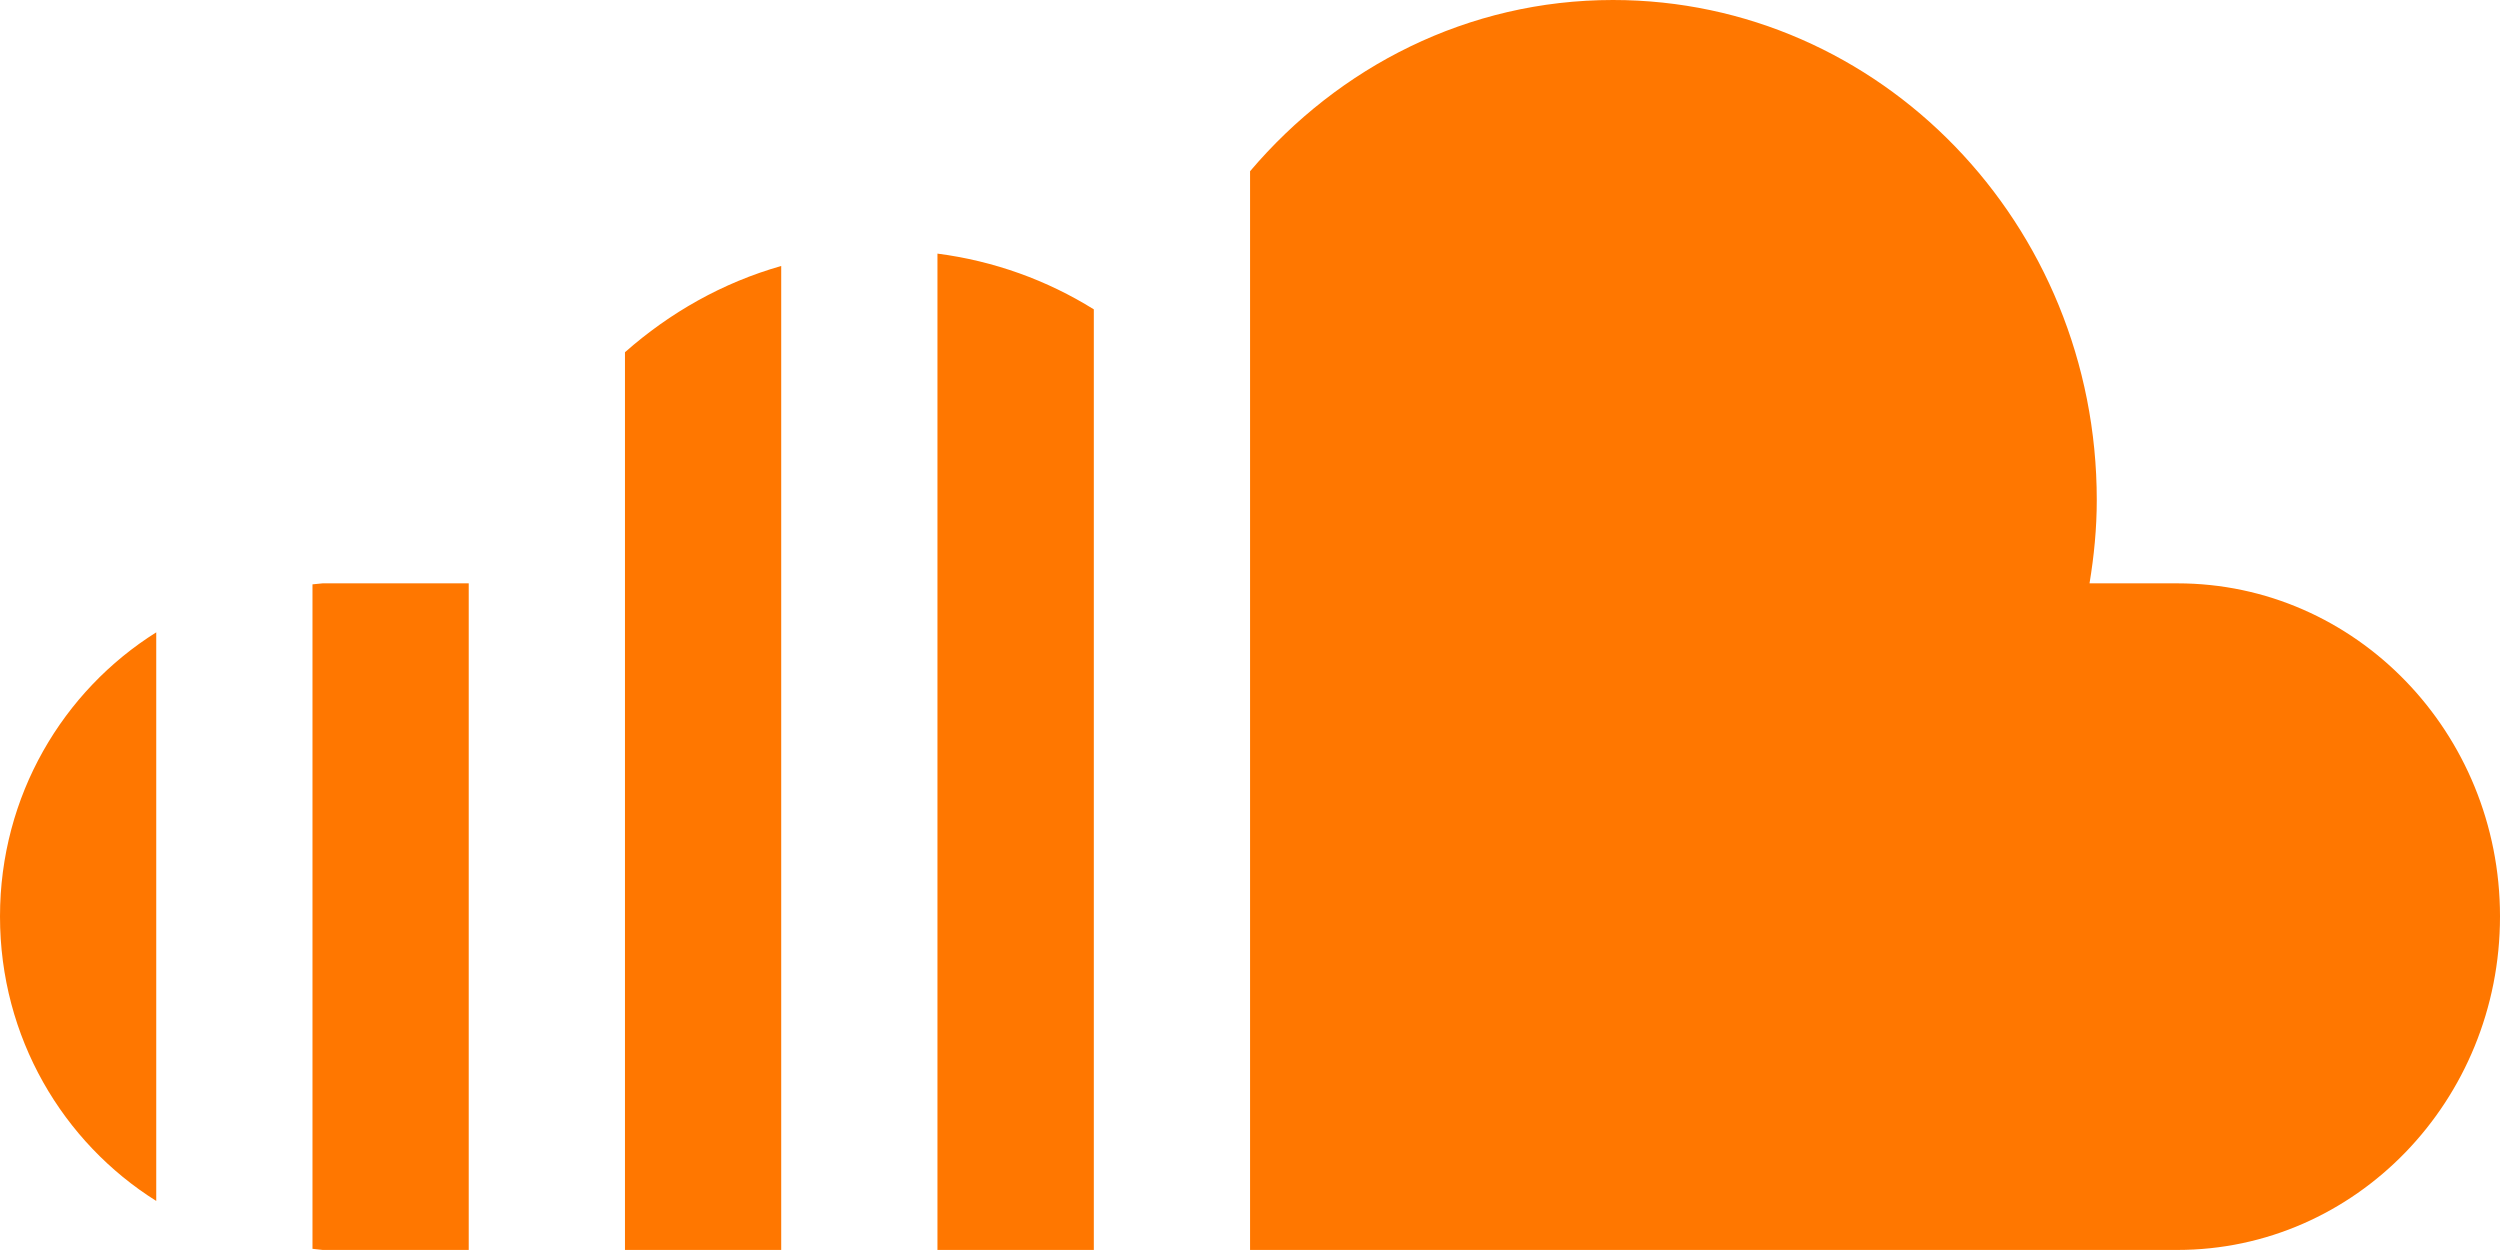 <?xml version="1.0" encoding="utf-8"?>
<svg version="1.1" xmlns="http://www.w3.org/2000/svg" xmlns:xlink="http://www.w3.org/1999/xlink" height="10" width="20.001">
  <defs>
    <path id="path-1" opacity="1" fill-rule="evenodd" d="M16.717,4.667 L17.42,4.667 C18.845,4.667 20.001,5.86 20.001,7.332 C20.001,8.806 18.845,10 17.42,10 L10.001,10 L10.001,1.37 C10.71,0.534 11.744,0 12.904,0 C15.042,0 16.775,1.791 16.775,4 C16.775,4.228 16.753,4.449 16.717,4.667 L16.717,4.667ZM7.5,10 L8.751,10 L8.751,2.475 C8.377,2.242 7.954,2.088 7.5,2.029 L7.5,10 L7.5,10ZM5,10 L6.25,10 L6.25,2.128 C5.782,2.261 5.359,2.501 5,2.818 L5,10 L5,10ZM2.5,4.675 L2.5,9.991 L2.581,10 L3.75,10 L3.75,4.667 L2.581,4.667 L2.5,4.675 L2.5,4.675ZM1.25,9.608 C0.504,9.14 0,8.301 0,7.332 C0,6.366 0.504,5.527 1.25,5.059 L1.25,9.608 L1.25,9.608Z"/>
  </defs>
  <g opacity="1">
    <use xlink:href="#path-1" fill="rgb(255,119,0)" fill-opacity="1"/>
  </g>
</svg>